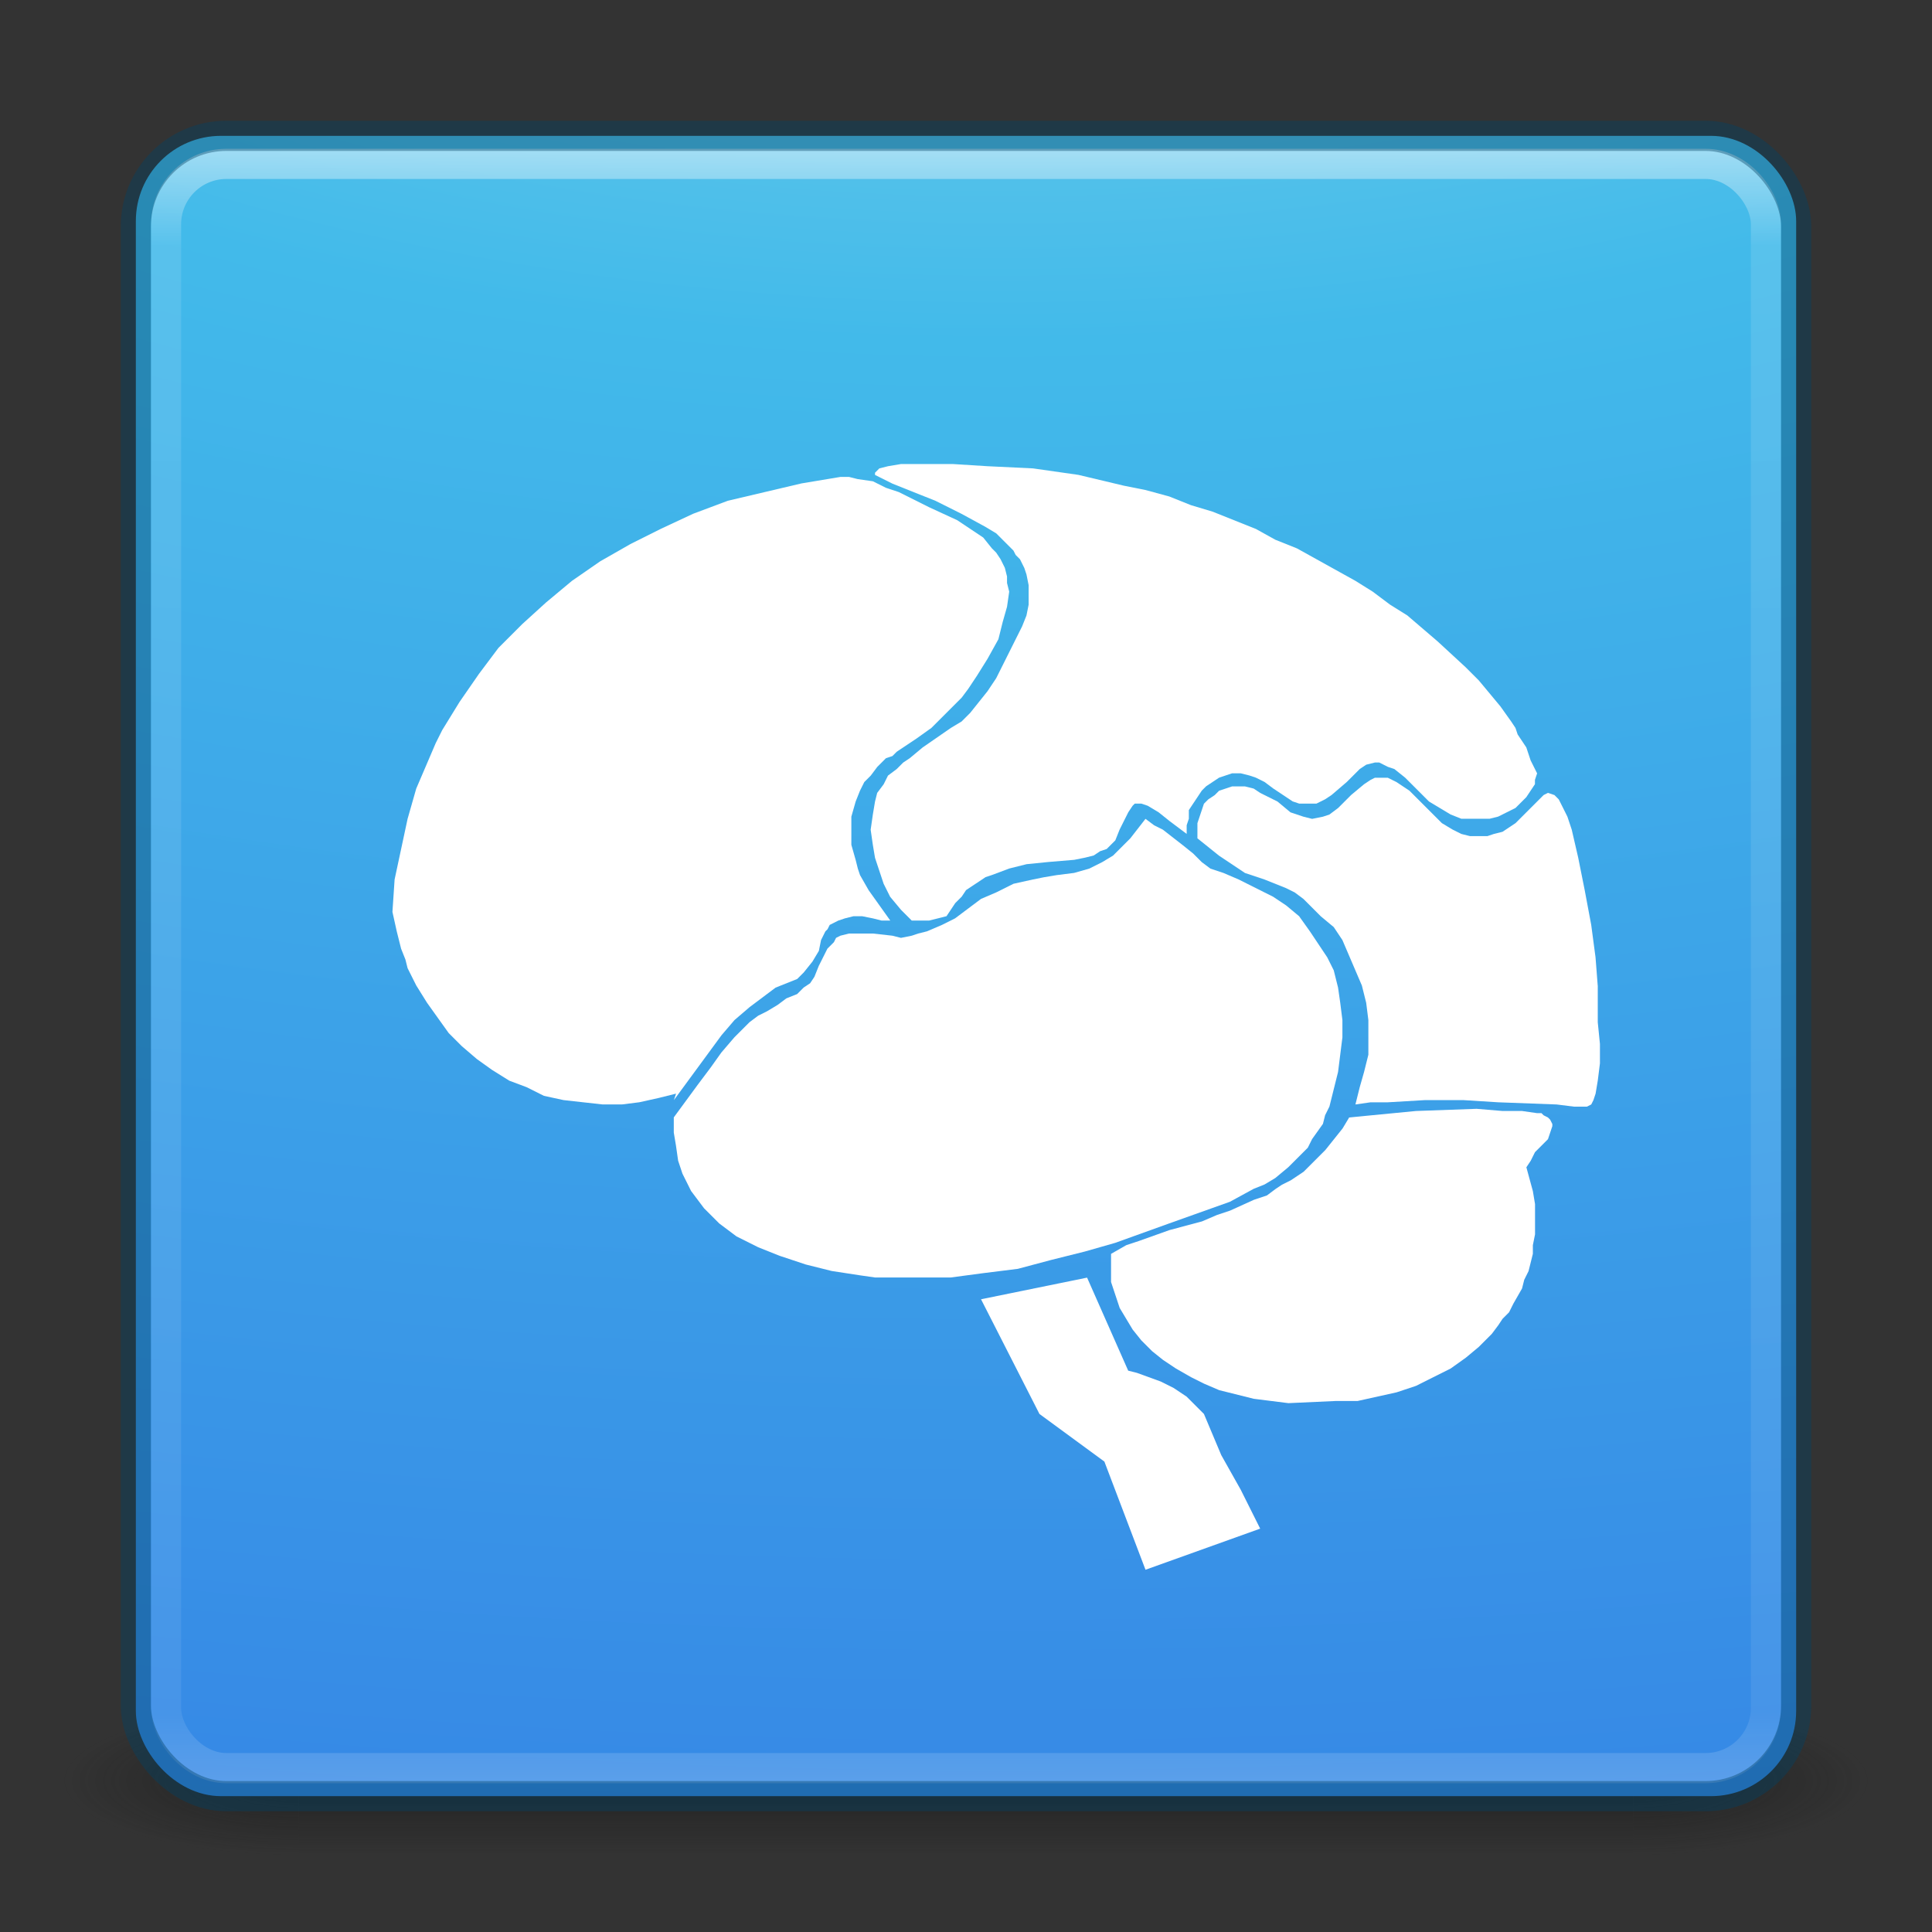 <?xml version="1.0" encoding="UTF-8" standalone="no"?>
<svg
   xmlns:dc="http://purl.org/dc/elements/1.1/"
   xmlns:cc="http://creativecommons.org/ns#"
   xmlns:rdf="http://www.w3.org/1999/02/22-rdf-syntax-ns#"
   xmlns:svg="http://www.w3.org/2000/svg"
   xmlns="http://www.w3.org/2000/svg"
   xmlns:xlink="http://www.w3.org/1999/xlink"
   xmlns:sodipodi="http://sodipodi.sourceforge.net/DTD/sodipodi-0.dtd"
   xmlns:inkscape="http://www.inkscape.org/namespaces/inkscape"
   id="svg6333"
   height="64"
   width="64"
   version="1.1"
   inkscape:version="0.91 r"
   sodipodi:docname="3.svg">
  <rect width="100%" height="100%" fill="#333333" stroke="none"/>
  <sodipodi:namedview
     pagecolor="#ffffff"
     bordercolor="#666666"
     borderopacity="1"
     objecttolerance="10"
     gridtolerance="10"
     guidetolerance="10"
     inkscape:pageopacity="0"
     inkscape:pageshadow="2"
     inkscape:window-width="1327"
     inkscape:window-height="789"
     id="namedview4299"
     showgrid="true"
     inkscape:zoom="10.328125"
     inkscape:cx="32"
     inkscape:cy="32"
     inkscape:window-x="591"
     inkscape:window-y="262"
     inkscape:window-maximized="0"
     inkscape:current-layer="svg6333">
    <inkscape:grid
       type="xygrid"
       id="grid4468" />
  </sodipodi:namedview>
  <defs
     id="defs6335">
    <linearGradient
       gradientTransform="translate(-130,1.759402e-6)"
       gradientUnits="userSpaceOnUse"
       xlink:href="#linearGradient5803"
       id="linearGradient5809"
       y2="54.78"
       x2="167.983"
       y1="8.508"
       x1="167.983" />
    <linearGradient
       id="linearGradient5803">
      <stop
         offset="0"
         style="stop-color:#fff5ef;stop-opacity:1"
         id="stop5805" />
      <stop
         offset="1"
         style="stop-color:#fef8dd;stop-opacity:1"
         id="stop5807" />
    </linearGradient>
    <linearGradient
       gradientTransform="matrix(1.41,0,0,1.41,0.391,-2.256)"
       gradientUnits="userSpaceOnUse"
       xlink:href="#linearGradient3895-9-0-3-5-2-0-4-9"
       id="linearGradient5801"
       y2="39.151"
       x2="27.096"
       y1="10.881"
       x1="27.096" />
    <linearGradient
       id="linearGradient3895-9-0-3-5-2-0-4-9">
      <stop
         offset="0"
         style="stop-color:#dc5639;stop-opacity:1"
         id="stop3897-0-5-7-89-6-6-7-0" />
      <stop
         offset="1"
         style="stop-color:#9d0f0f;stop-opacity:1"
         id="stop3899-8-7-06-3-8-3-8-0" />
    </linearGradient>
    <linearGradient
       gradientTransform="matrix(1.432,0,0,1.436,-2.378,-2.471)"
       gradientUnits="userSpaceOnUse"
       xlink:href="#linearGradient3924-2-2-5-8"
       id="linearGradient3381-5-4"
       y2="43"
       x2="24"
       y1="5"
       x1="24" />
    <linearGradient
       id="linearGradient3924-2-2-5-8">
      <stop
         offset="0"
         style="stop-color:#ffffff;stop-opacity:1"
         id="stop3926-9-4-9-6" />
      <stop
         offset="0.063"
         style="stop-color:#ffffff;stop-opacity:0.235"
         id="stop3928-9-8-6-5" />
      <stop
         offset="0.951"
         style="stop-color:#ffffff;stop-opacity:0.157"
         id="stop3930-3-5-1-7" />
      <stop
         offset="1"
         style="stop-color:#ffffff;stop-opacity:0.392"
         id="stop3932-8-0-4-8" />
    </linearGradient>
    <radialGradient
       gradientTransform="matrix(0,13.394,-16.444,0,124.902,-114.894)"
       gradientUnits="userSpaceOnUse"
       xlink:href="#linearGradient2867-449-88-871-390-598-476-591-434-148-57-177-8-3-3-6-4-8-8-8"
       id="radialGradient3402-7-1-6"
       fy="9.957"
       fx="6.2"
       r="12.672"
       cy="9.957"
       cx="6.73" />
    <linearGradient
       id="linearGradient2867-449-88-871-390-598-476-591-434-148-57-177-8-3-3-6-4-8-8-8">
      <stop
         offset="0"
         style="stop-color:#ffcd7d;stop-opacity:1"
         id="stop3750-1-0-7-6-6-1-3-9" />
      <stop
         offset="0.262"
         style="stop-color:#fc8f36;stop-opacity:1"
         id="stop3752-3-7-4-0-32-8-923-0" />
      <stop
         offset="0.705"
         style="stop-color:#e23a0e;stop-opacity:1"
         id="stop3754-1-8-5-2-7-6-7-1" />
      <stop
         offset="1"
         style="stop-color:#ac441f;stop-opacity:1"
         id="stop3756-1-6-2-6-6-1-96-6" />
    </linearGradient>
    <radialGradient
       gradientTransform="matrix(2.004,0,0,1.4,27.988,-17.4)"
       gradientUnits="userSpaceOnUse"
       xlink:href="#linearGradient3688-166-749-4-0-3-8"
       id="radialGradient3337-2-2"
       fy="43.5"
       fx="4.993"
       r="2.5"
       cy="43.5"
       cx="4.993" />
    <linearGradient
       id="linearGradient3688-166-749-4-0-3-8">
      <stop
         offset="0"
         style="stop-color:#181818;stop-opacity:1"
         id="stop2883-4-0-1-8" />
      <stop
         offset="1"
         style="stop-color:#181818;stop-opacity:0"
         id="stop2885-9-2-9-6" />
    </linearGradient>
    <radialGradient
       gradientTransform="matrix(2.004,0,0,1.4,-20.012,-104.4)"
       gradientUnits="userSpaceOnUse"
       xlink:href="#linearGradient3688-464-309-9-2-4-2"
       id="radialGradient3339-1-4"
       fy="43.5"
       fx="4.993"
       r="2.5"
       cy="43.5"
       cx="4.993" />
    <linearGradient
       id="linearGradient3688-464-309-9-2-4-2">
      <stop
         offset="0"
         style="stop-color:#181818;stop-opacity:1"
         id="stop2889-7-9-6-9" />
      <stop
         offset="1"
         style="stop-color:#181818;stop-opacity:0"
         id="stop2891-6-6-1-7" />
    </linearGradient>
    <linearGradient
       id="linearGradient3702-501-757-8-4-1-1">
      <stop
         offset="0"
         style="stop-color:#181818;stop-opacity:0"
         id="stop2895-8-9-9-1" />
      <stop
         offset="0.5"
         style="stop-color:#181818;stop-opacity:1"
         id="stop2897-7-8-7-7" />
      <stop
         offset="1"
         style="stop-color:#181818;stop-opacity:0"
         id="stop2899-4-5-1-5" />
    </linearGradient>
    <linearGradient
       gradientUnits="userSpaceOnUse"
       xlink:href="#linearGradient3702-501-757-8-4-1-1"
       id="linearGradient6394"
       y2="39.999"
       x2="25.058"
       y1="47.028"
       x1="25.058" />
    <linearGradient
       x1="167.983"
       y1="8.508"
       x2="167.983"
       y2="54.78"
       id="linearGradient5414"
       xlink:href="#linearGradient5803"
       gradientUnits="userSpaceOnUse"
       gradientTransform="matrix(0.711,0,0,0.711,-91.335,2.14)" />
    <linearGradient
       x1="24"
       y1="5"
       x2="24"
       y2="43"
       id="linearGradient3058"
       xlink:href="#linearGradient3924-2-2-5-8"
       gradientUnits="userSpaceOnUse"
       gradientTransform="translate(-54.836,10.85)" />
    <radialGradient
       cx="7.85"
       cy="9.957"
       r="12.672"
       fx="7.32"
       fy="9.957"
       id="radialGradient5521-1"
       xlink:href="#linearGradient2867-449-88-871-390-598-476-591-434-148-57-177-3-8"
       gradientUnits="userSpaceOnUse"
       gradientTransform="matrix(0,8.347,-16.444,0,196.902,-78.651)" />
    <radialGradient
       cx="4.993"
       cy="43.5"
       r="2.5"
       fx="4.993"
       fy="43.5"
       id="radialGradient3013"
       xlink:href="#linearGradient3688-166-749-4-0-3-8"
       gradientUnits="userSpaceOnUse"
       gradientTransform="matrix(2.004,0,0,1.4,27.988,-17.4)" />
    <radialGradient
       cx="4.993"
       cy="43.5"
       r="2.5"
       fx="4.993"
       fy="43.5"
       id="radialGradient3015"
       xlink:href="#linearGradient3688-166-749-4-0-3-8"
       gradientUnits="userSpaceOnUse"
       gradientTransform="matrix(2.004,0,0,1.4,-20.012,-104.4)" />
    <linearGradient
       x1="25.058"
       y1="47.028"
       x2="25.058"
       y2="39.999"
       id="linearGradient6647"
       xlink:href="#linearGradient3702-501-757-8-4-1-1"
       gradientUnits="userSpaceOnUse" />
    <linearGradient
       id="linearGradient4168">
      <stop
         offset="0"
         style="stop-color:#f8b17e;stop-opacity:1"
         id="stop4170" />
      <stop
         offset="0.232"
         style="stop-color:#e35d4f;stop-opacity:1"
         id="stop4172" />
      <stop
         offset="0.591"
         style="stop-color:#c6262e;stop-opacity:1"
         id="stop4174" />
      <stop
         offset="1"
         style="stop-color:#690b54;stop-opacity:1"
         id="stop4176" />
    </linearGradient>
    <linearGradient
       id="linearGradient3957">
      <stop
         offset="0"
         style="stop-color:#ffffff;stop-opacity:1"
         id="stop3959" />
      <stop
         offset="1"
         style="stop-color:#c1c1c1;stop-opacity:1"
         id="stop3961" />
    </linearGradient>
    <linearGradient
       id="linearGradient4011">
      <stop
         offset="0"
         style="stop-color:#ffffff;stop-opacity:1"
         id="stop4013" />
      <stop
         offset="0.508"
         style="stop-color:#ffffff;stop-opacity:0.235"
         id="stop4015" />
      <stop
         offset="0.835"
         style="stop-color:#ffffff;stop-opacity:0.157"
         id="stop4017" />
      <stop
         offset="1"
         style="stop-color:#ffffff;stop-opacity:0.392"
         id="stop4019" />
    </linearGradient>
    <linearGradient
       id="linearGradient2867-449-88-871-390-598-476-591-434-148-57-177-3-8">
      <stop
         offset="0"
         style="stop-color:#90dbec;stop-opacity:1"
         id="stop3750-8-9" />
      <stop
         offset="0.262"
         style="stop-color:#42baea;stop-opacity:1"
         id="stop3752-3-2" />
      <stop
         offset="0.705"
         style="stop-color:#3689e6;stop-opacity:1"
         id="stop3754-7-2" />
      <stop
         offset="1"
         style="stop-color:#2b63a0;stop-opacity:1"
         id="stop3756-9-3" />
    </linearGradient>
    <linearGradient
       id="linearGradient3820-7-2-1">
      <stop
         offset="0"
         style="stop-color:#3d3d3d;stop-opacity:1"
         id="stop3822-2-6-3" />
      <stop
         offset="0.5"
         style="stop-color:#686868;stop-opacity:0.498"
         id="stop3864-8-7-7" />
      <stop
         offset="1"
         style="stop-color:#686868;stop-opacity:0"
         id="stop3824-1-2-5" />
    </linearGradient>
    <linearGradient
       gradientTransform="matrix(1.054,0,0,1.054,-102.255,-3.729)"
       gradientUnits="userSpaceOnUse"
       xlink:href="#linearGradient4011"
       id="linearGradient3012"
       y2="44.341"
       x2="71.204"
       y1="6.238"
       x1="71.204" />
    <radialGradient
       gradientTransform="matrix(0,2.499,-2.643,-6.8014435e-8,-4.307,-13.181)"
       gradientUnits="userSpaceOnUse"
       xlink:href="#linearGradient2867-449-88-871-390-598-476-591-434-148-57-177-3-8"
       id="radialGradient3015-5"
       fy="8.45"
       fx="3.972"
       r="20"
       cy="8.45"
       cx="3.972" />
    <radialGradient
       gradientTransform="matrix(0.271,0,0,0.088,-53.499,24.187)"
       gradientUnits="userSpaceOnUse"
       xlink:href="#linearGradient3820-7-2-1"
       id="radialGradient3018"
       fy="186.171"
       fx="99.157"
       r="62.769"
       cy="186.171"
       cx="99.157" />
    <linearGradient
       gradientUnits="userSpaceOnUse"
       xlink:href="#linearGradient4168"
       id="linearGradient3951"
       y2="22.986"
       x2="33.448"
       y1="15.149"
       x1="27.925"
       gradientTransform="translate(-50.644,-1.001)" />
    <linearGradient
       gradientUnits="userSpaceOnUse"
       xlink:href="#linearGradient3957"
       id="linearGradient3963"
       y2="26"
       x2="24"
       y1="22"
       x1="24"
       gradientTransform="matrix(0.75,0,0,0.75,-44.644,4.999)" />
    <linearGradient
       gradientUnits="userSpaceOnUse"
       xlink:href="#linearGradient3957"
       id="linearGradient3963-7"
       y2="27.344"
       x2="22.806"
       y1="25.434"
       x1="21.014"
       gradientTransform="translate(-50.644,-1.001)" />
    <radialGradient
       gradientTransform="matrix(0.271,0,0,0.088,69.882,24.501)"
       gradientUnits="userSpaceOnUse"
       xlink:href="#linearGradient3820-7-2-1"
       id="radialGradient3018-3"
       fy="186.171"
       fx="99.157"
       r="62.769"
       cy="186.171"
       cx="99.157" />
    <linearGradient
       id="linearGradient8838-4">
      <stop
         offset="0"
         style="stop-color:#000000;stop-opacity:1"
         id="stop8840-4" />
      <stop
         offset="1"
         style="stop-color:#000000;stop-opacity:0"
         id="stop8842-8" />
    </linearGradient>
    <linearGradient
       gradientTransform="matrix(0.514,0,0,0.514,71.901,22.292)"
       gradientUnits="userSpaceOnUse"
       xlink:href="#linearGradient4011"
       id="linearGradient3741"
       y2="42.884"
       x2="71.204"
       y1="7.831"
       x1="71.204" />
    <radialGradient
       gradientTransform="matrix(1.129,0,0,0.282,38.008,43.008)"
       gradientUnits="userSpaceOnUse"
       xlink:href="#linearGradient8838-4"
       id="radialGradient3748"
       fy="4.625"
       fx="62.625"
       r="10.625"
       cy="4.625"
       cx="62.625" />
    <linearGradient
       id="linearGradient4632-92-3-0-8-1-6-6">
      <stop
         offset="0"
         style="stop-color:#fafafa;stop-opacity:1"
         id="stop4634-68-8-0-2-9-1-1" />
      <stop
         offset="1"
         style="stop-color:#e1e1e1;stop-opacity:1"
         id="stop4636-8-21-7-1-4-9-4" />
    </linearGradient>
    <linearGradient
       id="linearGradient3870">
      <stop
         offset="0"
         style="stop-color:#55c1ec;stop-opacity:1"
         id="stop3874" />
      <stop
         offset="1"
         style="stop-color:#3278c6;stop-opacity:1;"
         id="stop3876" />
    </linearGradient>
    <linearGradient
       id="linearGradient4865">
      <stop
         style="stop-color:#e1e1e1;stop-opacity:1;"
         offset="0"
         id="stop4867" />
      <stop
         style="stop-color:#ffffff;stop-opacity:1"
         offset="1"
         id="stop4869" />
    </linearGradient>
  </defs>
  <g
     transform="matrix(1.579,0,0,0.714,-5.895,27.929)"
     id="g3712-8-2-4-4"
     style="opacity:0.6">
    <rect
       width="5"
       height="7"
       x="38"
       y="40"
       id="rect2801-5-5-7-9"
       style="fill:url(#radialGradient3337-2-2);fill-opacity:1;stroke:none" />
    <rect
       width="5"
       height="7"
       x="-10"
       y="-47"
       transform="scale(-1,-1)"
       id="rect3696-3-0-3-7"
       style="fill:url(#radialGradient3339-1-4);fill-opacity:1;stroke:none" />
    <rect
       width="28"
       height="7"
       x="10"
       y="40"
       id="rect3700-5-6-8-4"
       style="fill:url(#linearGradient6394);fill-opacity:1;stroke:none" />
  </g>
  <rect
     width="55"
     height="55"
     rx="2.821"
     ry="2.821"
     x="4.5"
     y="4.5"
     id="rect5505-21"
     style="color:#000000;display:inline;overflow:visible;visibility:visible;fill:url(#radialGradient5521-1);fill-opacity:1;fill-rule:nonzero;stroke:none;stroke-width:1;marker:none;enable-background:accumulate" />
  <rect
     width="53"
     height="53.142"
     rx="2"
     ry="2"
     x="5.5"
     y="5.429"
     id="rect6741-5-0-2-3"
     style="opacity:0.5;fill:none;stroke:url(#linearGradient3381-5-4);stroke-width:1;stroke-linecap:round;stroke-linejoin:round;stroke-miterlimit:4;stroke-dasharray:none;stroke-dashoffset:0;stroke-opacity:1" />
  <rect
     width="55"
     height="55"
     rx="3"
     ry="3"
     x="4.5"
     y="4.5"
     id="rect5505-21-3-8-9-1-1"
     style="color:#000000;display:inline;overflow:visible;visibility:visible;opacity:0.4;fill:#000000;stroke:#004264;stroke-width:1;stroke-linecap:round;stroke-linejoin:round;stroke-miterlimit:4;stroke-dasharray:none;stroke-dashoffset:0;stroke-opacity:1;marker:none;enable-background:accumulate;clip-rule:nonzero;isolation:auto;mix-blend-mode:normal;color-interpolation:sRGB;color-interpolation-filters:linearRGB;solid-color:#000000;solid-opacity:1;fill-opacity:0;fill-rule:nonzero;filter-blend-mode:normal;filter-gaussianBlur-deviation:0;color-rendering:auto;image-rendering:auto;shape-rendering:auto;text-rendering:auto" />
  <path
     inkscape:connector-curvature="0"
     id="path6"
     style="fill:#ffffff"
     d="m 52.928,32.645 0,1.219 0.072,0.717 0,0.645 -0.072,0.573 -0.072,0.43 -0.072,0.215 -0.072,0.143 -0.143,0.072 -0.143,0 -0.287,0 -0.573,-0.072 -1.935,-0.072 -1.147,-0.072 -1.29,0 -1.219,0.072 -0.573,0 -0.502,0.072 0.143,-0.573 0.143,-0.502 0.143,-0.573 0,-0.573 0,-0.573 -0.072,-0.573 -0.143,-0.573 -0.215,-0.502 -0.215,-0.502 -0.215,-0.502 -0.287,-0.43 -0.43,-0.358 -0.287,-0.287 -0.287,-0.287 -0.287,-0.215 -0.287,-0.143 -0.717,-0.287 -0.645,-0.215 -0.43,-0.287 -0.43,-0.287 -0.358,-0.287 -0.358,-0.287 0,-0.215 0,-0.287 0.072,-0.215 0.072,-0.215 0.072,-0.215 0.143,-0.143 0.215,-0.143 0.143,-0.143 0.215,-0.072 0.215,-0.072 0.43,0 0.287,0.072 0.215,0.143 0.287,0.143 0.287,0.143 0.43,0.358 0.215,0.072 0.215,0.072 0.287,0.072 0.358,-0.072 0.215,-0.072 0.287,-0.215 0.215,-0.215 0.215,-0.215 0.43,-0.358 0.215,-0.143 0.143,-0.072 0.143,0 0.143,0 0.143,0 0.287,0.143 0.215,0.143 0.215,0.143 0.43,0.43 0.358,0.358 0.287,0.287 0.358,0.215 0.287,0.143 0.287,0.072 0.287,0 0.287,0 0.215,-0.072 0.287,-0.072 0.215,-0.143 0.215,-0.143 0.215,-0.215 0.358,-0.358 0.358,-0.358 0.143,-0.072 0.215,0.072 0.072,0.072 0.072,0.072 0.072,0.143 0.072,0.143 0.143,0.287 0.143,0.43 0.215,0.932 0.215,1.075 0.215,1.147 0.143,1.075 0.072,0.932 z" />
  <path
     inkscape:connector-curvature="0"
     id="path8"
     style="fill:#ffffff"
     d="m 44.685,37.018 2.222,-0.215 2.007,-0.072 0.86,0.072 0.645,0 0.502,0.072 0.143,0 0.072,0.072 0.143,0.072 0.072,0.072 0.072,0.143 0,0.072 -0.072,0.215 -0.072,0.215 -0.43,0.43 -0.143,0.287 -0.143,0.215 0.215,0.789 0.072,0.43 0,0.43 0,0.573 -0.072,0.358 0,0.287 -0.143,0.573 -0.143,0.287 -0.072,0.287 -0.287,0.502 -0.143,0.287 -0.215,0.215 -0.143,0.215 -0.215,0.287 -0.43,0.43 -0.43,0.358 -0.502,0.358 -0.573,0.287 -0.573,0.287 -0.645,0.215 -0.645,0.143 -0.645,0.143 -0.717,0 -1.577,0.072 -0.573,-0.072 -0.573,-0.072 -0.573,-0.143 -0.573,-0.143 -0.502,-0.215 -0.43,-0.215 -0.502,-0.287 -0.43,-0.287 -0.358,-0.287 -0.358,-0.358 -0.287,-0.358 -0.215,-0.358 -0.215,-0.358 -0.143,-0.43 -0.143,-0.43 0,-0.43 0,-0.287 0,-0.215 0.502,-0.287 0.43,-0.143 1.004,-0.358 1.075,-0.287 0.502,-0.215 0.43,-0.143 0.789,-0.358 0.43,-0.143 0.287,-0.215 0.215,-0.143 0.287,-0.143 0.43,-0.287 0.358,-0.358 0.358,-0.358 0.573,-0.717 0.215,-0.358 z" />
  <path
     inkscape:connector-curvature="0"
     id="path10"
     style="fill:#ffffff"
     d="m 31.351,30.351 -0.287,0.072 -0.287,0.072 -0.287,0 -0.287,0 -0.358,-0.358 -0.358,-0.43 -0.215,-0.43 -0.143,-0.43 -0.143,-0.43 -0.072,-0.43 -0.072,-0.502 0.072,-0.502 0.072,-0.43 0.072,-0.287 0.215,-0.287 0.143,-0.287 0.287,-0.215 0.215,-0.215 0.215,-0.143 0.43,-0.358 0.932,-0.645 0.358,-0.215 0.287,-0.287 0.573,-0.717 0.287,-0.43 0.215,-0.43 0.215,-0.43 0.215,-0.43 0.215,-0.43 0.143,-0.358 0.072,-0.358 0,-0.358 0,-0.287 -0.072,-0.358 -0.072,-0.215 -0.143,-0.287 -0.143,-0.143 -0.072,-0.143 -0.287,-0.287 -0.143,-0.143 -0.143,-0.143 -0.358,-0.215 -0.789,-0.43 -0.86,-0.43 -1.434,-0.573 -0.43,-0.215 -0.143,-0.072 0,-0.072 0.072,-0.072 0.072,-0.072 0.287,-0.072 0.43,-0.072 0.573,0 1.147,0 1.147,0.072 1.505,0.072 1.505,0.215 1.505,0.358 0.717,0.143 0.789,0.215 0.717,0.287 0.717,0.215 1.434,0.573 0.645,0.358 0.717,0.287 0.645,0.358 0.645,0.358 0.645,0.358 0.573,0.358 0.573,0.43 0.573,0.358 1.004,0.86 0.932,0.86 0.43,0.43 0.358,0.43 0.358,0.43 0.358,0.502 0.143,0.215 0.072,0.215 0.287,0.43 0.143,0.43 0.215,0.43 -0.072,0.215 0,0.143 -0.143,0.215 -0.143,0.215 -0.143,0.143 -0.215,0.215 -0.287,0.143 -0.287,0.143 -0.287,0.072 -0.287,0 -0.358,0 -0.287,0 -0.358,-0.143 -0.358,-0.215 -0.358,-0.215 -0.358,-0.358 -0.43,-0.43 -0.358,-0.287 -0.215,-0.072 -0.143,-0.072 -0.143,-0.072 -0.143,0 -0.287,0.072 -0.215,0.143 -0.215,0.215 -0.215,0.215 -0.502,0.43 -0.215,0.143 -0.287,0.143 -0.143,0 -0.143,0 -0.287,0 -0.215,-0.072 -0.215,-0.143 -0.215,-0.143 -0.215,-0.143 -0.287,-0.215 -0.287,-0.143 -0.215,-0.072 -0.287,-0.072 -0.287,0 -0.215,0.072 -0.215,0.072 -0.215,0.143 -0.215,0.143 -0.143,0.143 -0.143,0.215 -0.143,0.215 -0.143,0.215 0,0.287 -0.072,0.215 0,0.287 -0.573,-0.43 -0.358,-0.287 -0.358,-0.215 -0.215,-0.072 -0.072,0 -0.143,0 -0.072,0.072 -0.143,0.215 -0.287,0.573 -0.143,0.358 -0.143,0.143 -0.143,0.143 -0.215,0.072 -0.215,0.143 -0.287,0.072 -0.358,0.072 -0.86,0.072 -0.717,0.072 -0.573,0.143 -0.573,0.215 -0.215,0.072 -0.215,0.143 -0.215,0.143 -0.215,0.143 -0.143,0.215 -0.215,0.215 -0.287,0.43 z" />
  <path
     inkscape:connector-curvature="0"
     id="path12"
     style="fill:#ffffff"
     d="m 13.789,26.122 0.215,-0.502 0.215,-0.502 0.215,-0.502 0.215,-0.43 0.573,-0.932 0.645,-0.932 0.645,-0.86 0.358,-0.358 0.43,-0.43 0.789,-0.717 0.86,-0.717 0.932,-0.645 1.004,-0.573 1.004,-0.502 1.075,-0.502 1.147,-0.43 1.219,-0.287 1.219,-0.287 1.29,-0.215 0.287,0 0.287,0.072 0.502,0.072 0.43,0.215 0.43,0.143 1.004,0.502 0.932,0.43 0.43,0.287 0.43,0.287 0.287,0.358 0.143,0.143 0.143,0.215 0.143,0.287 0.072,0.287 0,0.215 0.072,0.287 -0.072,0.502 -0.143,0.502 -0.143,0.573 -0.358,0.645 -0.358,0.573 -0.143,0.215 -0.143,0.215 -0.215,0.287 -0.143,0.143 -0.43,0.43 -0.43,0.43 -0.502,0.358 -0.645,0.43 -0.143,0.143 -0.215,0.072 -0.287,0.287 -0.215,0.287 -0.215,0.215 -0.143,0.287 -0.143,0.358 -0.143,0.502 0,0.215 0,0.215 0,0.502 0.143,0.502 0.072,0.287 0.072,0.215 0.287,0.502 0.358,0.502 0.358,0.502 -0.287,0 -0.287,-0.072 -0.358,-0.072 -0.287,0 -0.287,0.072 -0.215,0.072 -0.143,0.072 -0.143,0.072 -0.072,0.143 -0.072,0.072 -0.143,0.287 -0.072,0.358 -0.215,0.358 -0.287,0.358 -0.215,0.215 -0.358,0.143 -0.358,0.143 -0.287,0.215 -0.573,0.43 -0.502,0.43 -0.43,0.502 -0.789,1.075 -0.789,1.075 0.072,-0.215 -0.573,0.143 -0.645,0.143 -0.573,0.072 -0.645,0 -0.645,-0.072 -0.645,-0.072 L 18.018,36.301 17.444,36.014 16.871,35.799 16.298,35.441 15.796,35.082 15.294,34.652 14.864,34.222 14.505,33.72 14.147,33.219 13.789,32.645 13.502,32.072 13.43,31.785 13.287,31.427 13.215,31.14 13.143,30.853 13,30.208 l 0.072,-1.075 0.215,-1.004 0.215,-1.004 0.287,-1.004 z" />
  <path
     inkscape:connector-curvature="0"
     id="path14"
     style="fill:#ffffff"
     d="m 27.839,30.996 0.287,-0.072 0.358,0 0.43,0 0.645,0.072 0.287,0.072 0.358,-0.072 0.215,-0.072 0.287,-0.072 0.502,-0.215 0.43,-0.215 0.86,-0.645 0.502,-0.215 0.287,-0.143 0.287,-0.143 0.645,-0.143 0.358,-0.072 0.43,-0.072 0.573,-0.072 0.502,-0.143 0.43,-0.215 0.358,-0.215 0.287,-0.287 0.287,-0.287 0.502,-0.645 0.287,0.215 0.287,0.143 0.645,0.502 0.358,0.287 0.287,0.287 0.287,0.215 0.43,0.143 0.502,0.215 0.573,0.287 0.573,0.287 0.43,0.287 0.43,0.358 0.358,0.502 0.287,0.43 0.287,0.43 0.215,0.43 0.143,0.573 0.072,0.502 0.072,0.573 0,0.573 -0.072,0.573 -0.072,0.573 -0.143,0.573 -0.143,0.573 -0.143,0.287 -0.072,0.287 -0.358,0.502 -0.143,0.287 -0.215,0.215 -0.43,0.43 -0.43,0.358 -0.358,0.215 -0.358,0.143 -0.789,0.43 -1.004,0.358 -1.004,0.358 -1.792,0.645 -1.004,0.287 -1.147,0.287 -1.075,0.287 -1.147,0.143 -1.075,0.143 -1.004,0 -1.004,0 -0.502,0 -0.502,-0.072 -0.932,-0.143 -0.86,-0.215 -0.43,-0.143 -0.43,-0.143 -0.358,-0.143 -0.358,-0.143 -0.717,-0.358 -0.573,-0.43 -0.502,-0.502 -0.43,-0.573 -0.143,-0.287 -0.143,-0.287 -0.143,-0.43 -0.072,-0.502 -0.072,-0.43 0,-0.502 0.789,-1.075 0.43,-0.573 0.358,-0.502 0.43,-0.502 0.502,-0.502 0.287,-0.215 0.287,-0.143 0.358,-0.215 0.287,-0.215 0.358,-0.143 0.215,-0.215 0.215,-0.143 0.143,-0.215 0.143,-0.358 0.287,-0.573 0.215,-0.215 0.072,-0.143 0.143,-0.072 z" />
  <path
     inkscape:connector-curvature="0"
     id="path16"
     style="fill:#ffffff"
     d="m 36.011,42.323 1.362,3.082 0.287,0.072 0.789,0.287 0.43,0.215 0.43,0.287 0.287,0.287 0.143,0.143 0.143,0.143 0.573,1.362 0.645,1.147 0.645,1.29 L 37.946,52 l -1.362,-3.584 -2.151,-1.577 -1.935,-3.799 3.513,-0.717 z" />
</svg>
